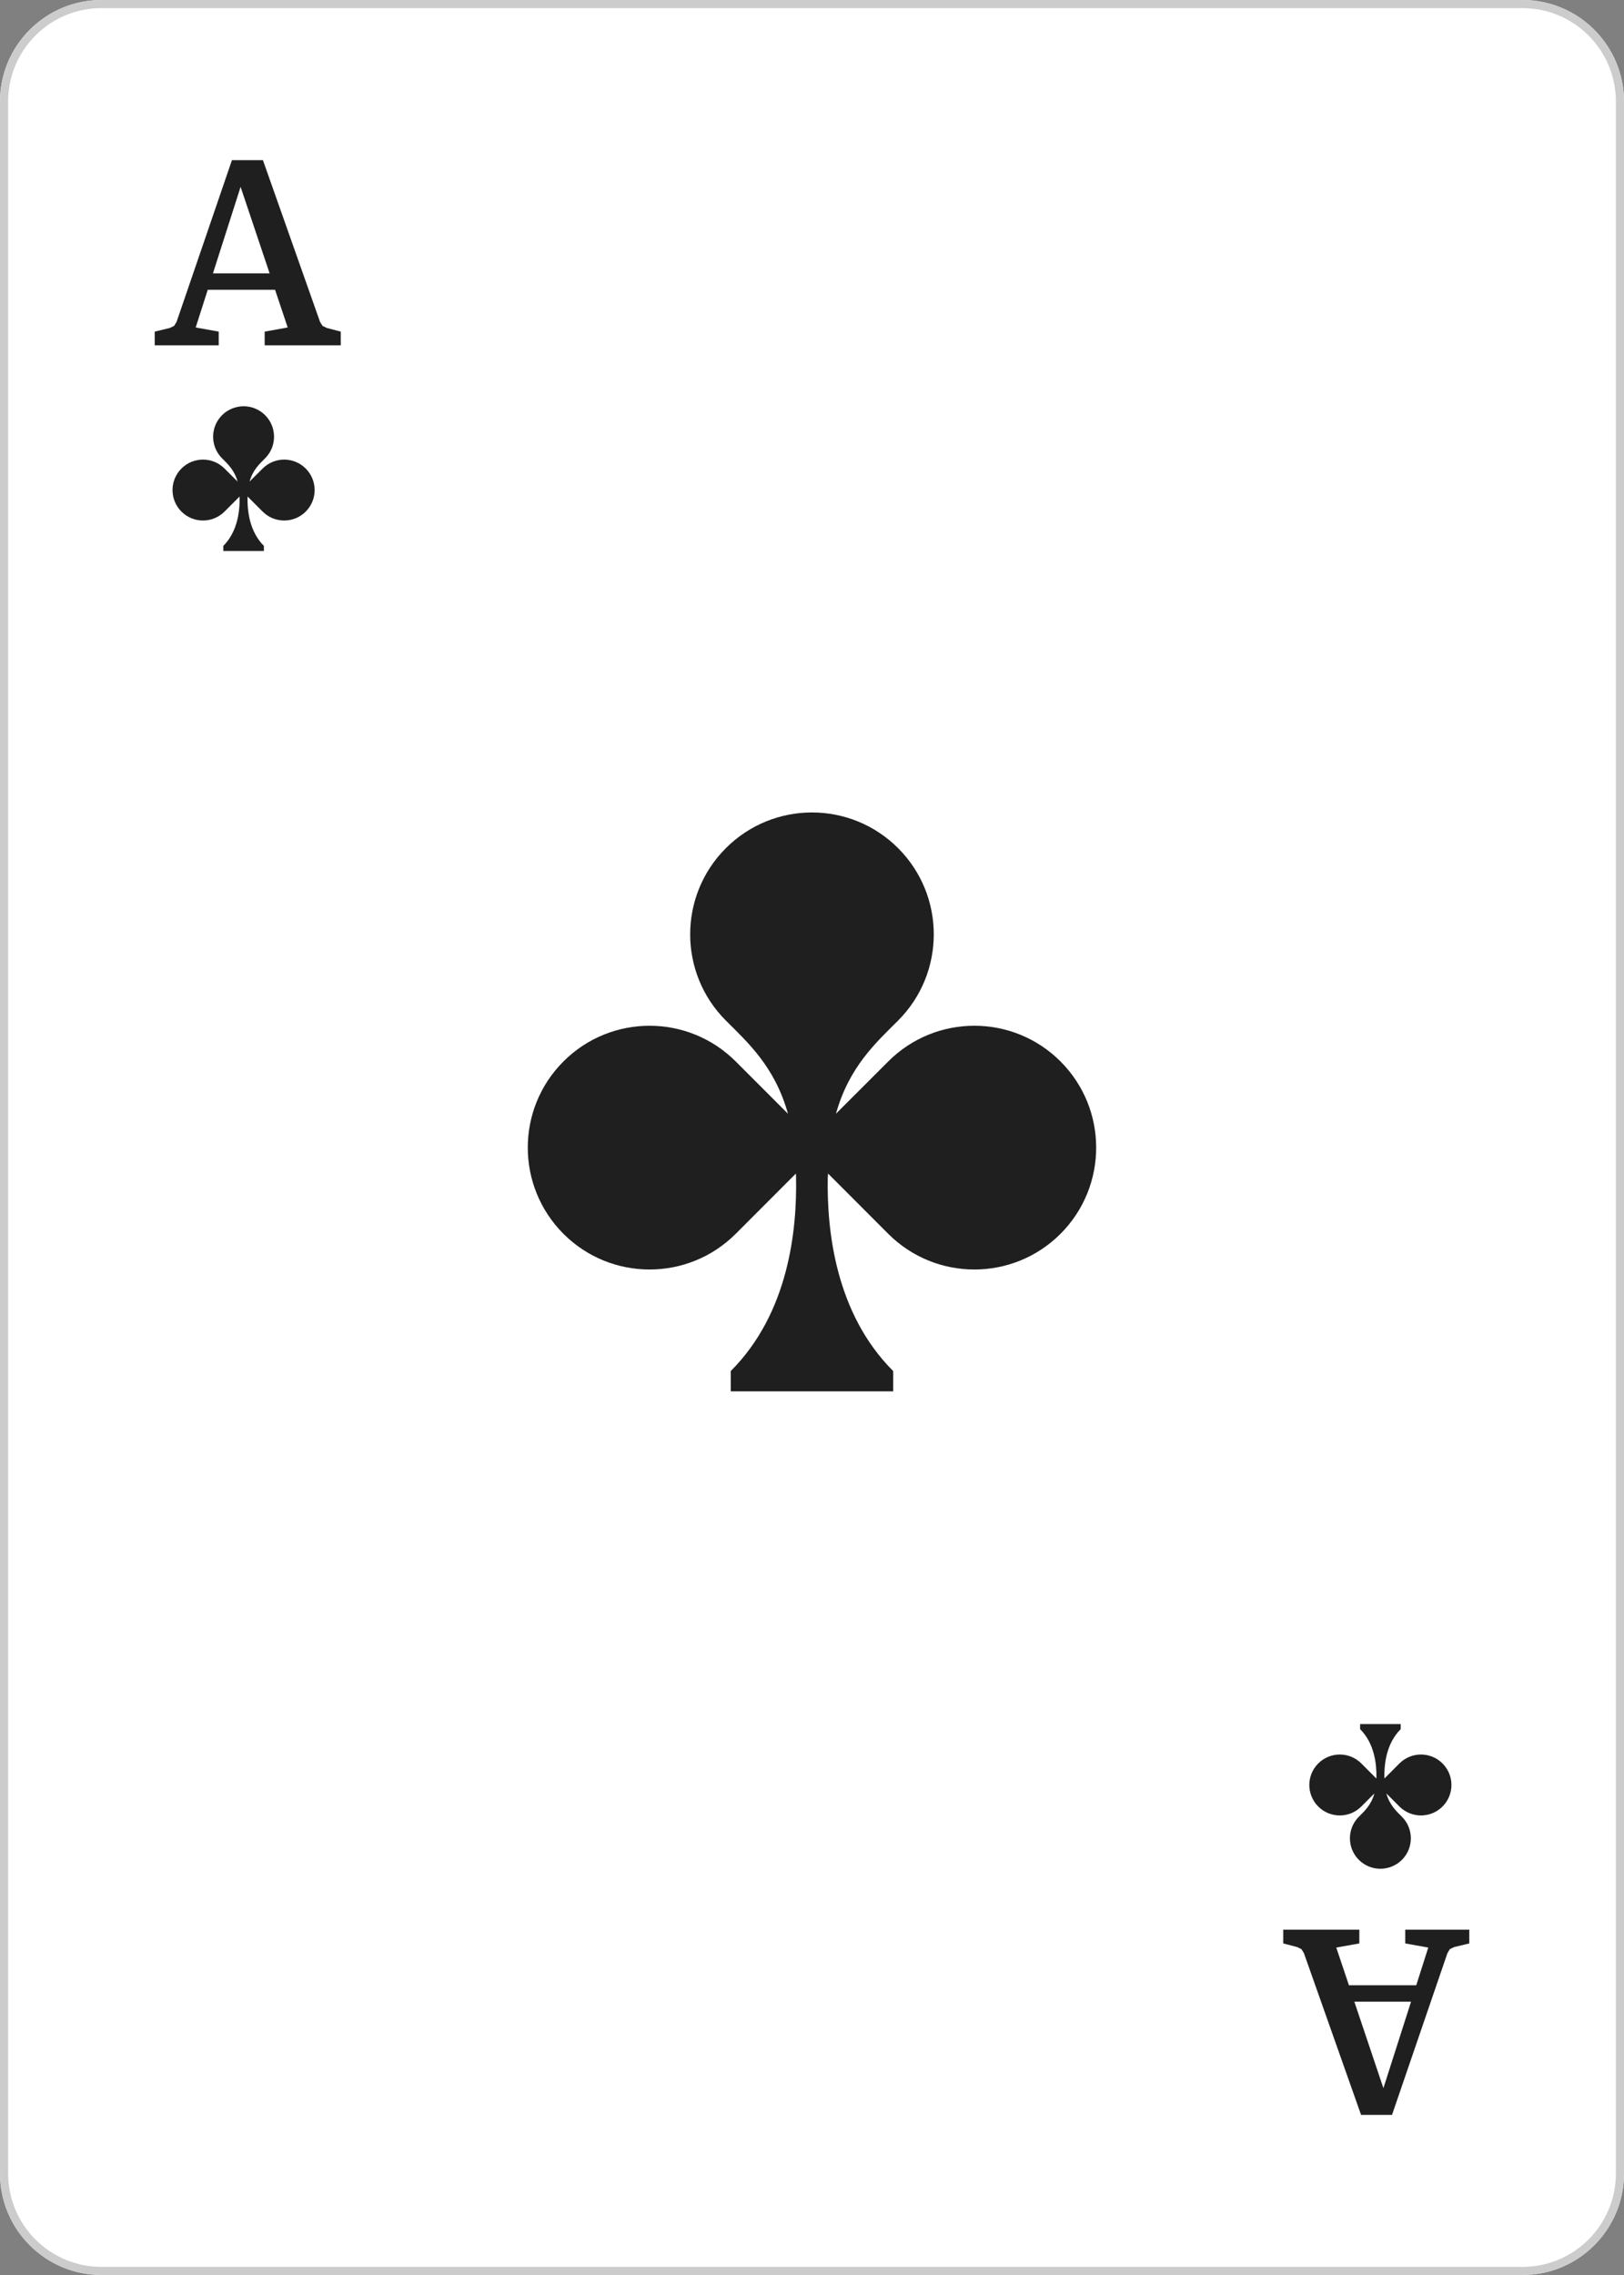 <?xml version="1.0" encoding="UTF-8" standalone="no"?>
<!DOCTYPE svg PUBLIC "-//W3C//DTD SVG 1.1//EN" "http://www.w3.org/Graphics/SVG/1.1/DTD/svg11.dtd">
<svg width="100%" height="100%" viewBox="0 0 40 56" version="1.1" xmlns="http://www.w3.org/2000/svg" xmlns:xlink="http://www.w3.org/1999/xlink" xml:space="preserve" xmlns:serif="http://www.serif.com/" style="fill-rule:evenodd;clip-rule:evenodd;stroke-linejoin:round;stroke-miterlimit:2;">
    <rect x="0" y="0" width="40" height="56" fill="#808080" stroke="none"/>
    <g transform="matrix(1,0,0,1,-20,-20)">
        <g>
            <path d="M57.5,76L22.5,76C21.119,76 20,74.881 20,73.5L20,22.5C20,21.12 21.119,20 22.5,20L57.5,20C58.88,20 60,21.12 60,22.5L60,73.5C60,74.881 58.88,76 57.5,76Z" style="fill:white;fill-rule:nonzero;"/>
            <path d="M57.5,76L22.5,76C21.119,76 20,74.881 20,73.5L20,22.5C20,21.12 21.119,20 22.5,20L57.5,20C58.88,20 60,21.12 60,22.5L60,73.5C60,74.881 58.88,76 57.5,76ZM57.5,75.8L22.5,75.8C21.229,75.8 20.2,74.771 20.2,73.5L20.2,22.5C20.2,21.23 21.229,20.2 22.5,20.2L57.5,20.2C58.77,20.2 59.8,21.23 59.8,22.5C59.8,22.5 59.8,73.5 59.8,73.5C59.8,74.771 58.77,75.8 57.5,75.8Z" style="fill:rgb(204,204,204);"/>
            <path d="M27.53,31.533C27.237,31.24 26.762,31.24 26.469,31.533L26.147,31.854C26.228,31.566 26.393,31.418 26.53,31.281C26.823,30.988 26.823,30.513 26.53,30.22C26.384,30.074 26.193,30.001 26.002,30C25.81,30.001 25.615,30.074 25.469,30.22C25.176,30.513 25.176,30.988 25.469,31.281C25.606,31.418 25.771,31.566 25.852,31.854L25.53,31.533C25.237,31.24 24.762,31.24 24.469,31.533C24.176,31.826 24.176,32.3 24.469,32.593C24.762,32.886 25.237,32.886 25.53,32.593L25.9,32.223L25.901,32.244C25.908,32.568 25.857,33.081 25.5,33.438L25.5,33.563L26.5,33.563L26.5,33.438C26.144,33.082 26.091,32.574 26.097,32.249L26.099,32.223L26.469,32.593C26.762,32.886 27.237,32.886 27.53,32.593C27.823,32.3 27.823,31.826 27.53,31.533Z" style="fill:rgb(31,31,31);fill-rule:nonzero;"/>
            <path d="M52.469,64.468C52.762,64.761 53.237,64.761 53.53,64.468L53.852,64.146C53.771,64.435 53.606,64.583 53.469,64.72C53.176,65.013 53.176,65.488 53.469,65.781C53.615,65.927 53.807,66 53.998,66C54.189,66 54.384,65.927 54.53,65.781C54.823,65.488 54.823,65.013 54.53,64.72C54.393,64.583 54.228,64.435 54.147,64.146L54.469,64.468C54.762,64.761 55.237,64.761 55.53,64.468C55.823,64.175 55.823,63.701 55.53,63.408C55.237,63.115 54.762,63.115 54.469,63.408L54.099,63.778L54.098,63.757C54.091,63.433 54.142,62.92 54.5,62.563L54.5,62.438L53.5,62.438L53.5,62.563C53.855,62.918 53.908,63.427 53.902,63.752L53.9,63.778L53.53,63.408C53.237,63.115 52.762,63.115 52.469,63.408C52.176,63.701 52.176,64.175 52.469,64.468Z" style="fill:rgb(31,31,31);fill-rule:nonzero;"/>
            <path d="M26.641,26.729L25.926,24.6L25.245,26.729L26.641,26.729ZM25.387,28.163L25.387,28.5L23.811,28.5L23.811,28.163L24.183,28.073L24.288,28.023L24.349,27.924L25.713,23.942L26.476,23.942L27.883,27.924L27.944,28.022L28.049,28.073L28.393,28.163L28.393,28.5L26.519,28.5L26.519,28.163L27.086,28.061L26.775,27.133L25.117,27.133L24.82,28.061L25.387,28.163Z" style="fill:rgb(31,31,31);fill-rule:nonzero;"/>
            <path d="M53.358,69.272L54.074,71.401L54.755,69.272L53.358,69.272ZM54.612,67.838L54.612,67.5L56.189,67.5L56.189,67.838L55.816,67.928L55.712,67.978L55.651,68.077L54.286,72.059L53.524,72.059L52.116,68.077L52.055,67.979L51.95,67.928L51.607,67.838L51.607,67.5L53.481,67.5L53.481,67.838L52.913,67.94L53.225,68.868L54.883,68.868L55.179,67.94L54.612,67.838Z" style="fill:rgb(31,31,31);fill-rule:nonzero;"/>
            <path d="M46.121,46.128C44.949,44.956 43.049,44.956 41.878,46.128L40.59,47.415C40.914,46.26 41.573,45.668 42.121,45.121C43.292,43.949 43.292,42.049 42.121,40.878C41.537,40.294 40.772,40.001 40.007,39.999L39.992,39.999C39.227,40.001 38.462,40.294 37.878,40.878C36.707,42.049 36.706,43.949 37.878,45.121C38.426,45.668 39.085,46.26 39.408,47.415L38.121,46.128C36.949,44.957 35.05,44.956 33.878,46.128C32.706,47.299 32.707,49.199 33.878,50.371C35.049,51.542 36.949,51.542 38.121,50.371L39.603,48.888L39.607,48.971C39.634,50.271 39.428,52.32 37.999,53.749L37.999,54.249L41.999,54.249L41.999,53.749C40.578,52.328 40.365,50.293 40.388,48.993L40.396,48.888L41.878,50.371C43.05,51.542 44.949,51.542 46.121,50.371C47.292,49.199 47.292,47.299 46.121,46.128Z" style="fill:rgb(31,31,31);fill-rule:nonzero;"/>
        </g>
    </g>
</svg>
